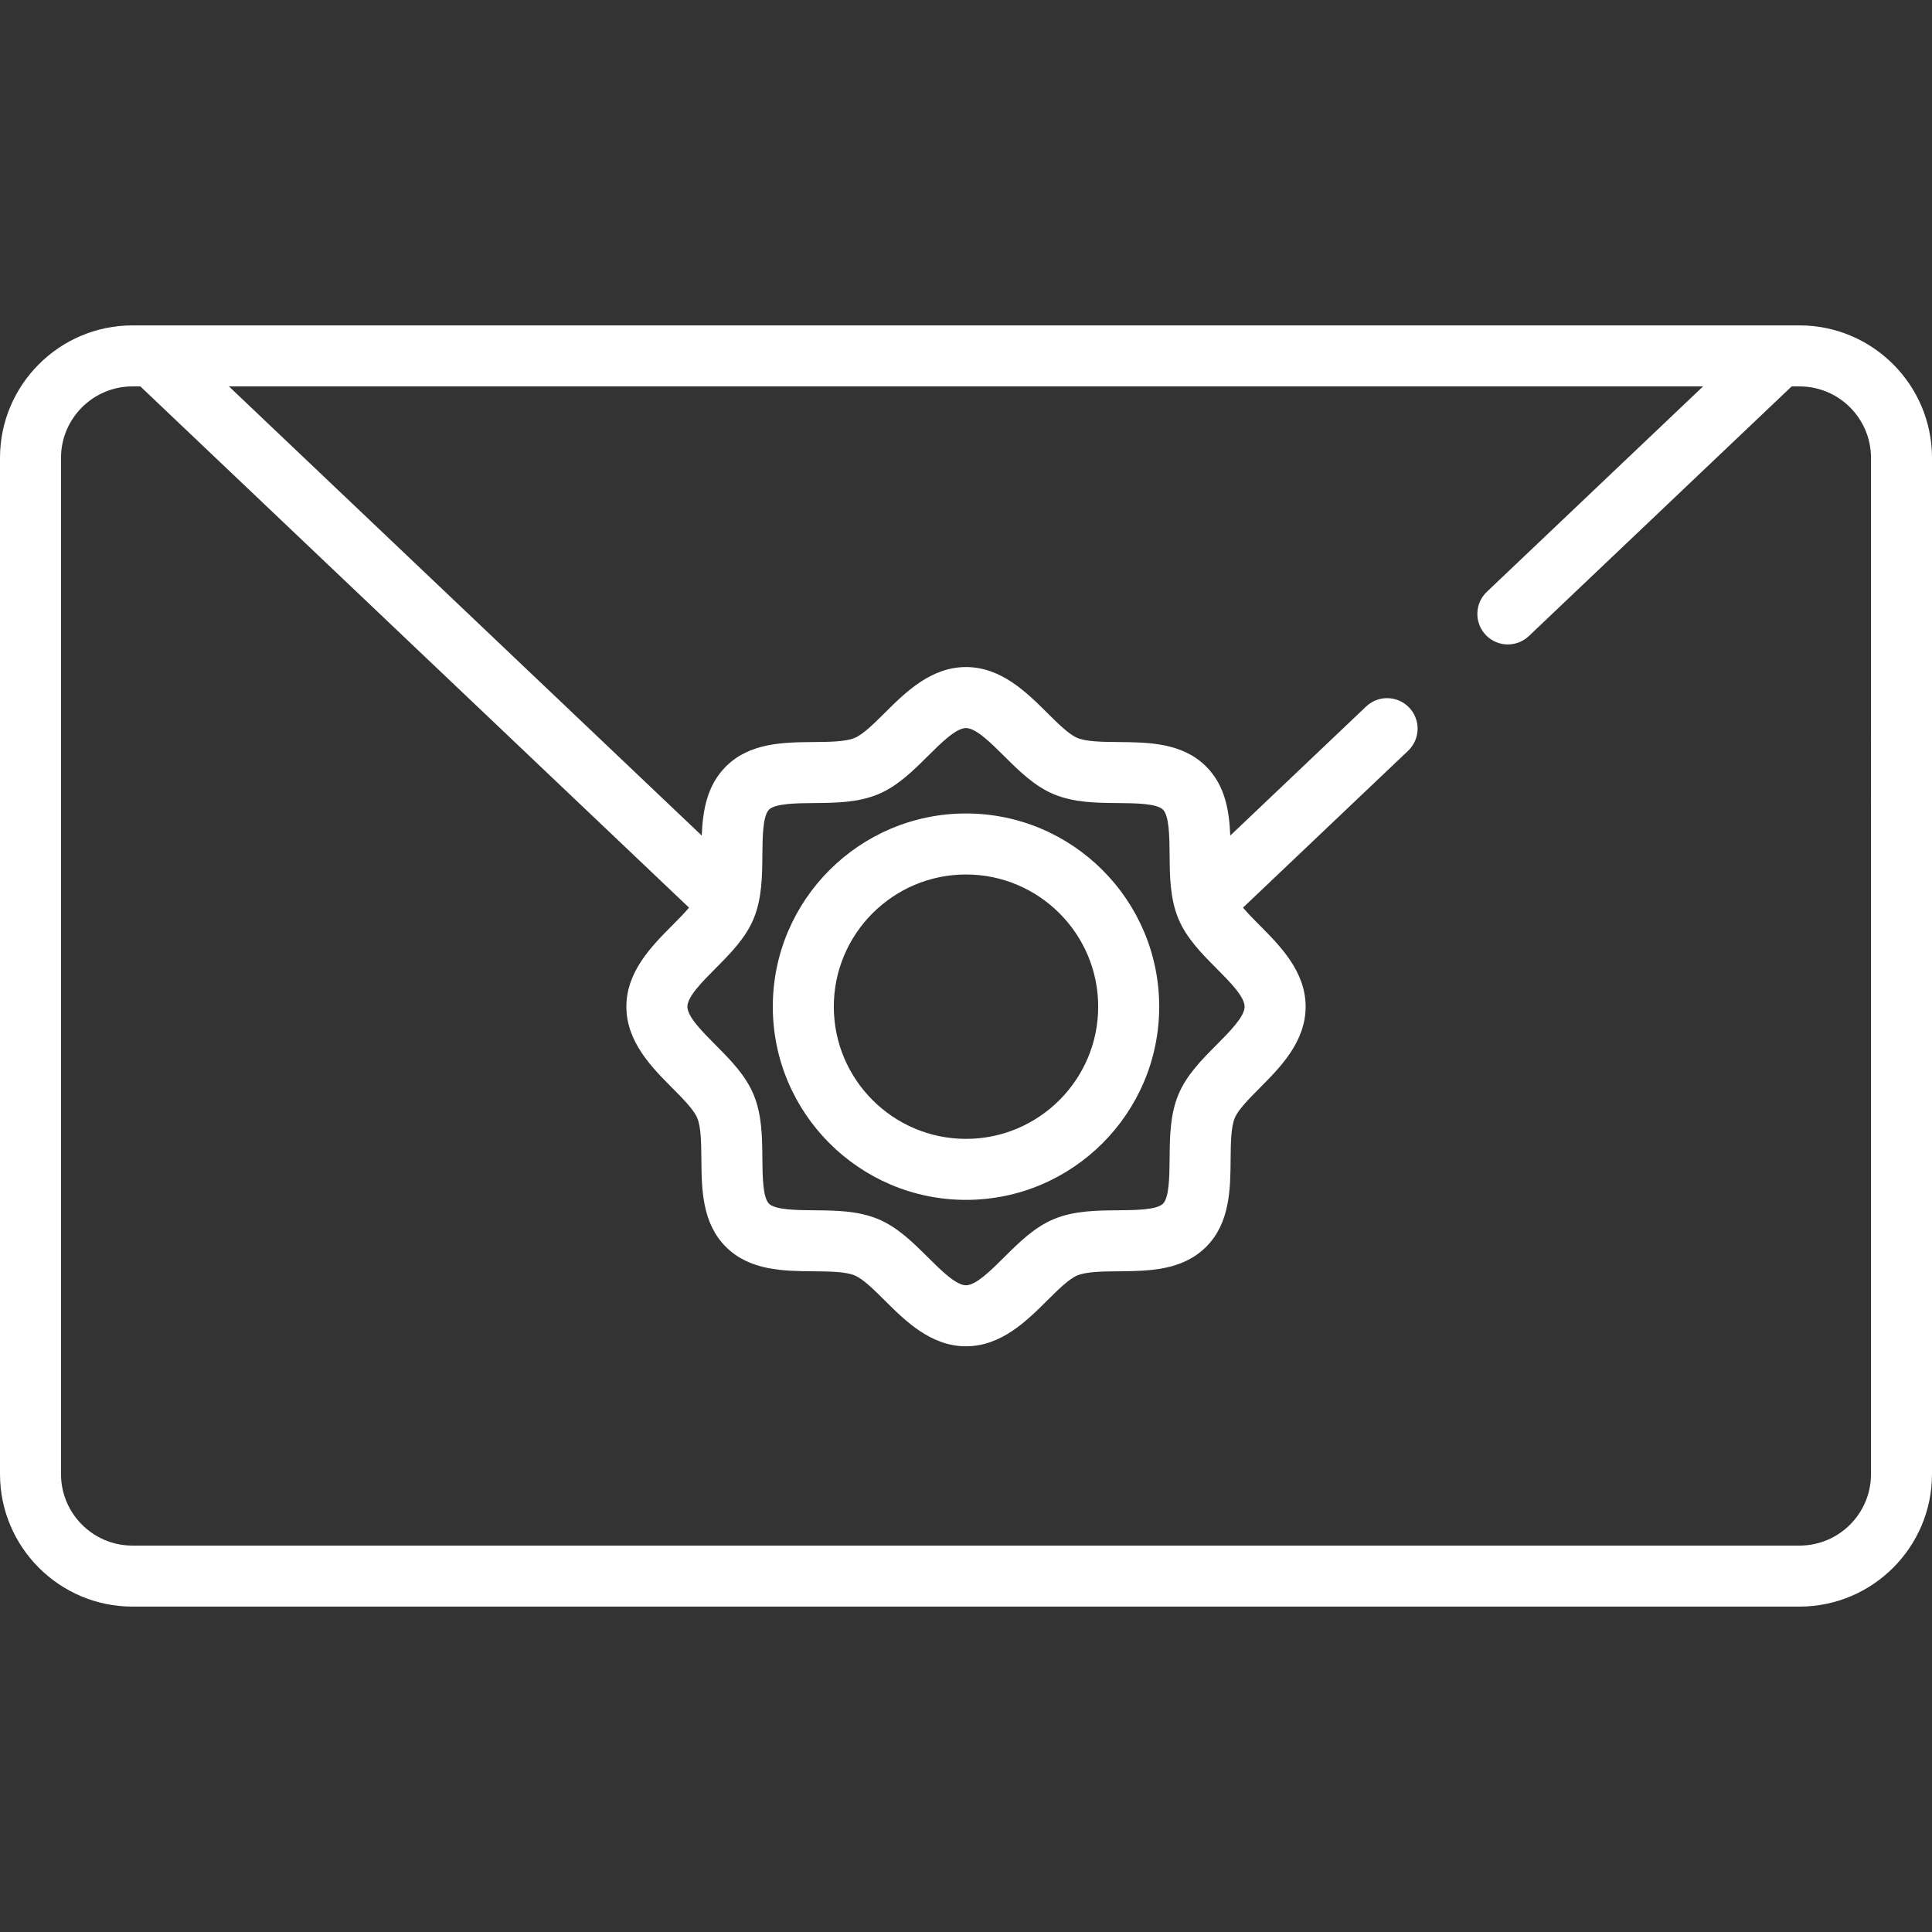<?xml version="1.0"?>
<svg xmlns="http://www.w3.org/2000/svg" xmlns:xlink="http://www.w3.org/1999/xlink" version="1.1" id="Layer_1" x="0px" y="0px" viewBox="0 0 512 512" style="enable-background:new 0 0 512 512;" xml:space="preserve" width="512px" height="512px" class=""><rect x="0" y="0" width="512" height="512" fill="#333333" stroke="none"/><g><g>
	<g>
		<path d="M476.877,86.232H35.123C15.757,86.232,0,101.988,0,121.355v269.29c0,19.367,15.757,35.123,35.123,35.123h441.754    c19.367,0,35.123-15.757,35.123-35.123v-269.29C512,101.988,496.243,86.232,476.877,86.232z M495.832,390.645    c0,10.469-8.486,18.955-18.955,18.955H35.123c-10.469,0-18.955-8.486-18.955-18.955v-269.29c0-10.469,8.486-18.955,18.955-18.955    h2.071l145.402,138.132c-1.274,1.514-2.878,3.136-4.464,4.731c-5.408,5.437-12.136,12.205-12.136,21.516    s6.728,16.078,12.135,21.516c2.814,2.831,5.725,5.758,6.648,7.985c1.02,2.46,1.056,6.758,1.093,10.914    c0.068,7.916,0.147,16.888,6.486,23.228c6.339,6.34,15.313,6.418,23.228,6.486c4.156,0.036,8.454,0.073,10.914,1.093    c2.227,0.924,5.154,3.834,7.985,6.648c5.437,5.407,12.205,12.135,21.516,12.135c9.311,0,16.078-6.728,21.516-12.135    c2.831-2.814,5.758-5.725,7.985-6.648c2.46-1.02,6.758-1.056,10.914-1.093c7.916-0.068,16.888-0.147,23.228-6.486    c6.34-6.339,6.418-15.313,6.486-23.228c0.036-4.156,0.073-8.454,1.093-10.914c0.924-2.227,3.834-5.155,6.648-7.985    c5.407-5.437,12.135-12.205,12.135-21.516s-6.728-16.078-12.135-21.516c-1.586-1.595-3.191-3.218-4.465-4.732l43.757-41.569    c3.296-3.131,3.363-8.363,0.149-11.578c-3.1-3.1-8.106-3.164-11.284-0.144l-35.995,34.196c-0.263-6.528-1.337-13.249-6.388-18.299    c-6.339-6.34-15.313-6.418-23.228-6.486c-4.156-0.036-8.454-0.073-10.914-1.093c-2.227-0.924-5.154-3.834-7.985-6.648    c-5.438-5.407-12.206-12.135-21.517-12.135c-9.311,0-16.078,6.728-21.516,12.135c-2.831,2.814-5.758,5.725-7.985,6.648    c-2.46,1.02-6.758,1.056-10.914,1.093c-7.916,0.068-16.888,0.147-23.228,6.486c-5.051,5.051-6.125,11.773-6.388,18.3L60.668,102.4    h390.664l-57.304,54.439c-3.296,3.131-3.363,8.363-0.149,11.578c3.1,3.1,8.106,3.164,11.284,0.144l69.643-66.161h2.071    c10.469,0,18.955,8.486,18.955,18.955V390.645z M189.597,256.663c3.919-3.942,7.972-8.018,10.118-13.191    c2.225-5.367,2.275-11.264,2.325-16.967c0.04-4.578,0.089-10.273,1.752-11.936c1.661-1.662,7.357-1.711,11.933-1.75    c5.703-0.049,11.6-0.1,16.967-2.325c5.173-2.145,9.249-6.198,13.191-10.118c3.504-3.484,7.475-7.432,10.116-7.432    c2.641,0,6.613,3.948,10.116,7.433c3.942,3.919,8.018,7.972,13.191,10.118c5.367,2.225,11.264,2.275,16.967,2.325    c4.578,0.04,10.273,0.089,11.936,1.752c1.662,1.661,1.711,7.357,1.75,11.933c0.049,5.703,0.1,11.6,2.325,16.967    c2.145,5.173,6.198,9.249,10.118,13.191c3.484,3.504,7.432,7.475,7.432,10.116c0,2.641-3.948,6.613-7.433,10.116    c-3.919,3.942-7.972,8.018-10.118,13.191c-2.225,5.367-2.275,11.264-2.325,16.967c-0.04,4.578-0.089,10.273-1.752,11.936    c-1.661,1.662-7.357,1.711-11.933,1.75c-5.703,0.049-11.6,0.1-16.967,2.325c-5.173,2.145-9.249,6.198-13.191,10.118    c-3.504,3.484-7.475,7.432-10.116,7.432c-2.641,0-6.613-3.948-10.116-7.433c-3.942-3.919-8.018-7.972-13.191-10.118    c-5.367-2.225-11.264-2.275-16.967-2.325c-4.578-0.04-10.273-0.089-11.936-1.752c-1.662-1.661-1.711-7.357-1.75-11.933    c-0.049-5.703-0.1-11.6-2.325-16.967c-2.145-5.173-6.198-9.249-10.118-13.191c-3.484-3.504-7.432-7.475-7.432-10.116    C182.164,264.138,186.113,260.166,189.597,256.663z" data-original="#000000" class="active-path" data-old_color="#000000" fill="#FFFFFF"/>
	</g>
</g><g>
	<g>
		<path d="M256,215.579c-28.231,0-51.2,22.969-51.2,51.2s22.969,51.2,51.2,51.2s51.2-22.969,51.2-51.2S284.231,215.579,256,215.579z     M256,301.811c-19.316,0-35.032-15.716-35.032-35.032c0-19.316,15.716-35.032,35.032-35.032s35.032,15.716,35.032,35.032    S275.316,301.811,256,301.811z" data-original="#000000" class="active-path" data-old_color="#000000" fill="#FFFFFF"/>
	</g>
</g></g> </svg>
